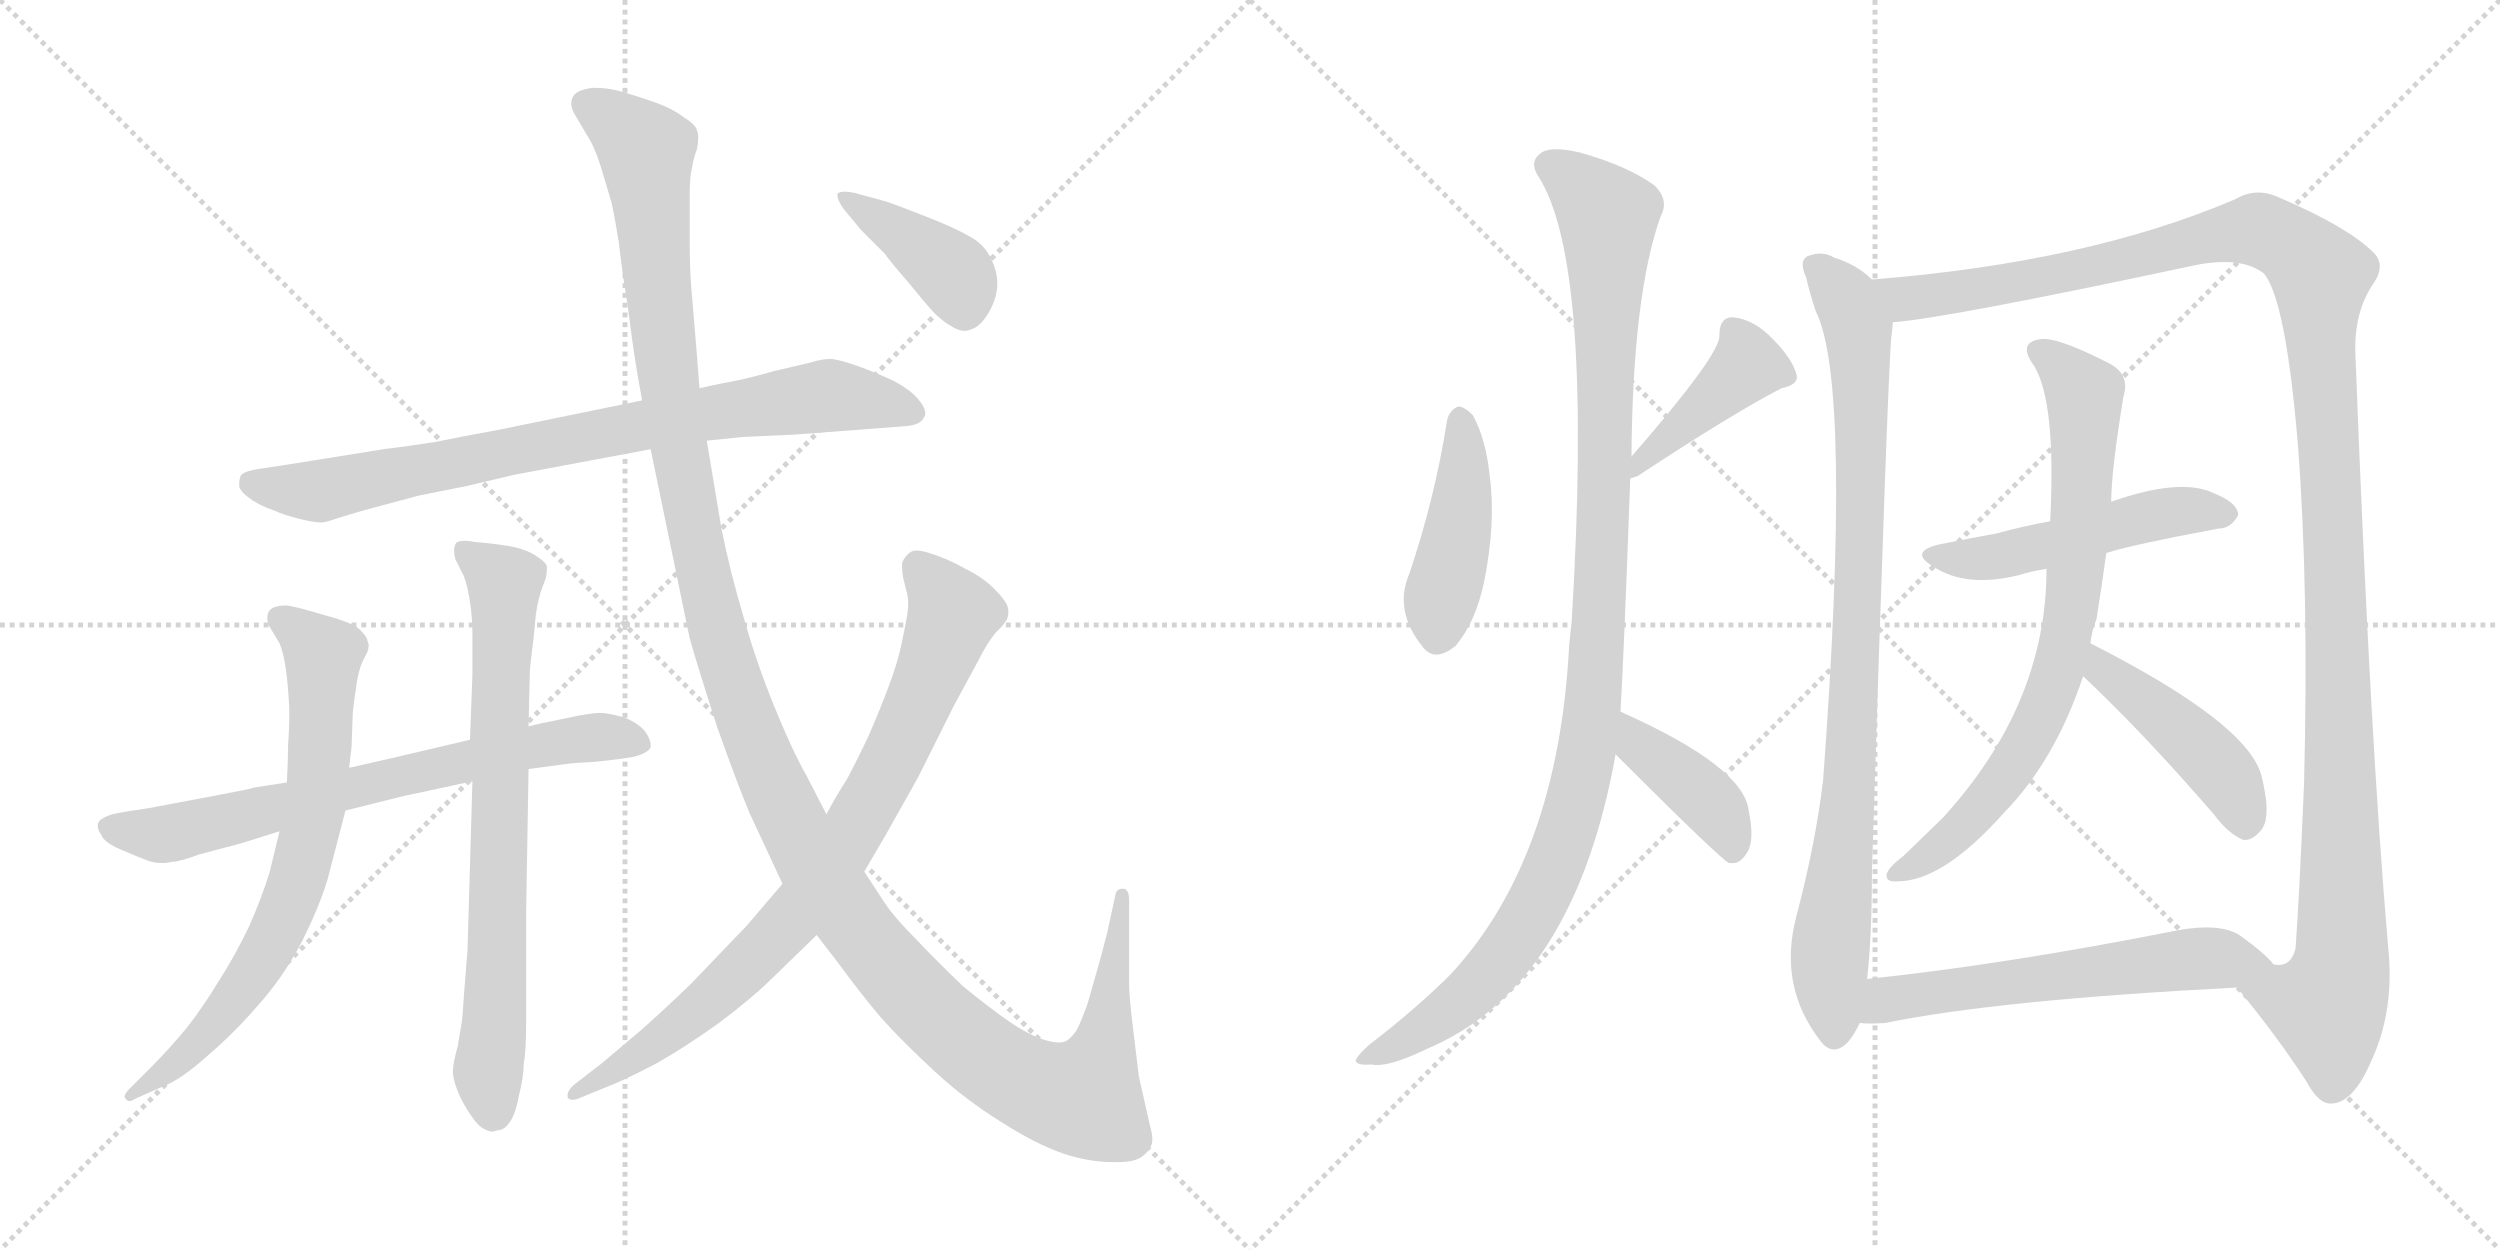 <svg version="1.1" viewBox="0 0 2048 1024" xmlns="http://www.w3.org/2000/svg">
  <g stroke="lightgray" stroke-dasharray="1,1" stroke-width="1" transform="scale(4, 4)">
    <line x1="0" y1="0" x2="256" y2="256"></line>
    <line x1="256" y1="0" x2="0" y2="256"></line>
    <line x1="128" y1="0" x2="128" y2="256"></line>
    <line x1="0" y1="128" x2="256" y2="128"></line>
    <line x1="256" y1="0" x2="512" y2="256"></line>
    <line x1="512" y1="0" x2="256" y2="256"></line>
    <line x1="384" y1="0" x2="384" y2="256"></line>
    <line x1="256" y1="128" x2="512" y2="128"></line>
  </g>
<g transform="scale(1, -1) translate(0, -850)">
   <style type="text/css">
    @keyframes keyframes0 {
      from {
       stroke: black;
       stroke-dashoffset: 808;
       stroke-width: 128;
       }
       72% {
       animation-timing-function: step-end;
       stroke: black;
       stroke-dashoffset: 0;
       stroke-width: 128;
       }
       to {
       stroke: black;
       stroke-width: 1024;
       }
       }
       #make-me-a-hanzi-animation-0 {
         animation: keyframes0 0.908s both;
         animation-delay: 0s;
         animation-timing-function: linear;
       }
    @keyframes keyframes1 {
      from {
       stroke: black;
       stroke-dashoffset: 706;
       stroke-width: 128;
       }
       70% {
       animation-timing-function: step-end;
       stroke: black;
       stroke-dashoffset: 0;
       stroke-width: 128;
       }
       to {
       stroke: black;
       stroke-width: 1024;
       }
       }
       #make-me-a-hanzi-animation-1 {
         animation: keyframes1 0.825s both;
         animation-delay: 0.908s;
         animation-timing-function: linear;
       }
    @keyframes keyframes2 {
      from {
       stroke: black;
       stroke-dashoffset: 717;
       stroke-width: 128;
       }
       70% {
       animation-timing-function: step-end;
       stroke: black;
       stroke-dashoffset: 0;
       stroke-width: 128;
       }
       to {
       stroke: black;
       stroke-width: 1024;
       }
       }
       #make-me-a-hanzi-animation-2 {
         animation: keyframes2 0.833s both;
         animation-delay: 1.732s;
         animation-timing-function: linear;
       }
    @keyframes keyframes3 {
      from {
       stroke: black;
       stroke-dashoffset: 739;
       stroke-width: 128;
       }
       71% {
       animation-timing-function: step-end;
       stroke: black;
       stroke-dashoffset: 0;
       stroke-width: 128;
       }
       to {
       stroke: black;
       stroke-width: 1024;
       }
       }
       #make-me-a-hanzi-animation-3 {
         animation: keyframes3 0.851s both;
         animation-delay: 2.566s;
         animation-timing-function: linear;
       }
    @keyframes keyframes4 {
      from {
       stroke: black;
       stroke-dashoffset: 1396;
       stroke-width: 128;
       }
       82% {
       animation-timing-function: step-end;
       stroke: black;
       stroke-dashoffset: 0;
       stroke-width: 128;
       }
       to {
       stroke: black;
       stroke-width: 1024;
       }
       }
       #make-me-a-hanzi-animation-4 {
         animation: keyframes4 1.386s both;
         animation-delay: 3.417s;
         animation-timing-function: linear;
       }
    @keyframes keyframes5 {
      from {
       stroke: black;
       stroke-dashoffset: 822;
       stroke-width: 128;
       }
       73% {
       animation-timing-function: step-end;
       stroke: black;
       stroke-dashoffset: 0;
       stroke-width: 128;
       }
       to {
       stroke: black;
       stroke-width: 1024;
       }
       }
       #make-me-a-hanzi-animation-5 {
         animation: keyframes5 0.919s both;
         animation-delay: 4.803s;
         animation-timing-function: linear;
       }
    @keyframes keyframes6 {
      from {
       stroke: black;
       stroke-dashoffset: 400;
       stroke-width: 128;
       }
       57% {
       animation-timing-function: step-end;
       stroke: black;
       stroke-dashoffset: 0;
       stroke-width: 128;
       }
       to {
       stroke: black;
       stroke-width: 1024;
       }
       }
       #make-me-a-hanzi-animation-6 {
         animation: keyframes6 0.576s both;
         animation-delay: 5.722s;
         animation-timing-function: linear;
       }
    @keyframes keyframes7 {
      from {
       stroke: black;
       stroke-dashoffset: 433;
       stroke-width: 128;
       }
       58% {
       animation-timing-function: step-end;
       stroke: black;
       stroke-dashoffset: 0;
       stroke-width: 128;
       }
       to {
       stroke: black;
       stroke-width: 1024;
       }
       }
       #make-me-a-hanzi-animation-7 {
         animation: keyframes7 0.602s both;
         animation-delay: 6.298s;
         animation-timing-function: linear;
       }
    @keyframes keyframes8 {
      from {
       stroke: black;
       stroke-dashoffset: 420;
       stroke-width: 128;
       }
       58% {
       animation-timing-function: step-end;
       stroke: black;
       stroke-dashoffset: 0;
       stroke-width: 128;
       }
       to {
       stroke: black;
       stroke-width: 1024;
       }
       }
       #make-me-a-hanzi-animation-8 {
         animation: keyframes8 0.592s both;
         animation-delay: 6.9s;
         animation-timing-function: linear;
       }
    @keyframes keyframes9 {
      from {
       stroke: black;
       stroke-dashoffset: 1085;
       stroke-width: 128;
       }
       78% {
       animation-timing-function: step-end;
       stroke: black;
       stroke-dashoffset: 0;
       stroke-width: 128;
       }
       to {
       stroke: black;
       stroke-width: 1024;
       }
       }
       #make-me-a-hanzi-animation-9 {
         animation: keyframes9 1.133s both;
         animation-delay: 7.492s;
         animation-timing-function: linear;
       }
    @keyframes keyframes10 {
      from {
       stroke: black;
       stroke-dashoffset: 403;
       stroke-width: 128;
       }
       57% {
       animation-timing-function: step-end;
       stroke: black;
       stroke-dashoffset: 0;
       stroke-width: 128;
       }
       to {
       stroke: black;
       stroke-width: 1024;
       }
       }
       #make-me-a-hanzi-animation-10 {
         animation: keyframes10 0.578s both;
         animation-delay: 8.625s;
         animation-timing-function: linear;
       }
    @keyframes keyframes11 {
      from {
       stroke: black;
       stroke-dashoffset: 896;
       stroke-width: 128;
       }
       74% {
       animation-timing-function: step-end;
       stroke: black;
       stroke-dashoffset: 0;
       stroke-width: 128;
       }
       to {
       stroke: black;
       stroke-width: 1024;
       }
       }
       #make-me-a-hanzi-animation-11 {
         animation: keyframes11 0.979s both;
         animation-delay: 9.203s;
         animation-timing-function: linear;
       }
    @keyframes keyframes12 {
      from {
       stroke: black;
       stroke-dashoffset: 1305;
       stroke-width: 128;
       }
       81% {
       animation-timing-function: step-end;
       stroke: black;
       stroke-dashoffset: 0;
       stroke-width: 128;
       }
       to {
       stroke: black;
       stroke-width: 1024;
       }
       }
       #make-me-a-hanzi-animation-12 {
         animation: keyframes12 1.312s both;
         animation-delay: 10.182s;
         animation-timing-function: linear;
       }
    @keyframes keyframes13 {
      from {
       stroke: black;
       stroke-dashoffset: 500;
       stroke-width: 128;
       }
       62% {
       animation-timing-function: step-end;
       stroke: black;
       stroke-dashoffset: 0;
       stroke-width: 128;
       }
       to {
       stroke: black;
       stroke-width: 1024;
       }
       }
       #make-me-a-hanzi-animation-13 {
         animation: keyframes13 0.657s both;
         animation-delay: 11.494s;
         animation-timing-function: linear;
       }
    @keyframes keyframes14 {
      from {
       stroke: black;
       stroke-dashoffset: 752;
       stroke-width: 128;
       }
       71% {
       animation-timing-function: step-end;
       stroke: black;
       stroke-dashoffset: 0;
       stroke-width: 128;
       }
       to {
       stroke: black;
       stroke-width: 1024;
       }
       }
       #make-me-a-hanzi-animation-14 {
         animation: keyframes14 0.862s both;
         animation-delay: 12.151s;
         animation-timing-function: linear;
       }
    @keyframes keyframes15 {
      from {
       stroke: black;
       stroke-dashoffset: 443;
       stroke-width: 128;
       }
       59% {
       animation-timing-function: step-end;
       stroke: black;
       stroke-dashoffset: 0;
       stroke-width: 128;
       }
       to {
       stroke: black;
       stroke-width: 1024;
       }
       }
       #make-me-a-hanzi-animation-15 {
         animation: keyframes15 0.611s both;
         animation-delay: 13.013s;
         animation-timing-function: linear;
       }
    @keyframes keyframes16 {
      from {
       stroke: black;
       stroke-dashoffset: 590;
       stroke-width: 128;
       }
       66% {
       animation-timing-function: step-end;
       stroke: black;
       stroke-dashoffset: 0;
       stroke-width: 128;
       }
       to {
       stroke: black;
       stroke-width: 1024;
       }
       }
       #make-me-a-hanzi-animation-16 {
         animation: keyframes16 0.73s both;
         animation-delay: 13.623s;
         animation-timing-function: linear;
       }
</style>
<path d="M 526.0 522.0 L 409.0 498.0 Q 376.0 492.0 357.0 488.0 Q 338.0 485.0 314.0 482.0 L 258.0 473.0 Q 227.0 468.0 213.0 466.0 Q 199.0 464.0 197.0 460.0 Q 196.0 457.0 196.0 454.0 L 196.0 451.0 Q 198.0 446.0 207.0 440.0 Q 215.0 435.0 224.0 432.0 Q 233.0 428.0 245.0 425.0 Q 257.0 422.0 263.0 422.0 Q 267.0 422.0 275.0 425.0 Q 284.0 428.0 302.0 433.0 L 343.0 444.0 L 383.0 452.0 L 421.0 461.0 L 533.0 482.0 L 579.0 489.0 L 608.0 492.0 L 651.0 494.0 L 704.0 498.0 L 743.0 501.0 Q 754.0 502.0 757.0 508.0 Q 758.0 510.0 758.0 511.0 Q 758.0 516.0 753.0 522.0 Q 747.0 530.0 732.0 538.0 Q 717.0 545.0 703.0 550.0 Q 689.0 555.0 681.0 556.0 Q 673.0 556.0 664.0 553.0 L 634.0 546.0 Q 613.0 540.0 602.0 538.0 Q 591.0 536.0 573.0 532.0 L 526.0 522.0 Z" fill="lightgray"></path> 
<path d="M 235.0 209.0 L 209.0 205.0 Q 207.0 204.0 175.0 198.0 L 122.0 188.0 Q 101.0 185.0 92.0 183.0 Q 83.0 180.0 81.0 177.0 Q 80.0 175.0 80.0 174.0 Q 80.0 170.0 83.0 166.0 Q 85.0 160.0 99.0 154.0 Q 113.0 148.0 121.0 145.0 Q 126.0 143.0 133.0 143.0 Q 137.0 143.0 141.0 144.0 Q 147.0 144.0 163.0 150.0 L 197.0 159.0 L 229.0 169.0 L 283.0 186.0 L 331.0 198.0 Q 341.0 200.0 387.0 210.0 L 433.0 220.0 L 463.0 224.0 Q 469.0 225.0 488.0 226.0 Q 508.0 228.0 519.0 230.0 Q 531.0 233.0 533.0 238.0 L 533.0 240.0 Q 533.0 244.0 529.0 250.0 Q 524.0 257.0 512.0 262.0 Q 499.0 266.0 491.0 266.0 Q 487.0 266.0 475.0 264.0 L 451.0 259.0 Q 445.0 258.0 433.0 255.0 L 385.0 244.0 L 334.0 232.0 Q 326.0 230.0 286.0 221.0 L 235.0 209.0 Z" fill="lightgray"></path> 
<path d="M 229.0 169.0 L 221.0 136.0 Q 215.0 116.0 204.0 91.0 Q 192.0 66.0 179.0 46.0 Q 167.0 26.0 153.0 8.0 Q 138.0 -10.0 124.0 -24.0 L 106.0 -42.0 Q 102.0 -46.0 102.0 -49.0 L 103.0 -50.0 Q 104.0 -52.0 106.0 -52.0 Q 108.0 -52.0 111.0 -50.0 L 138.0 -38.0 Q 151.0 -32.0 171.0 -14.0 Q 192.0 4.0 211.0 26.0 Q 231.0 48.0 247.0 78.0 Q 263.0 110.0 269.0 132.0 L 283.0 186.0 L 286.0 221.0 L 288.0 238.0 L 289.0 266.0 Q 290.0 276.0 292.0 289.0 Q 294.0 302.0 297.0 308.0 L 301.0 316.0 Q 302.0 319.0 302.0 321.0 Q 302.0 323.0 301.0 325.0 Q 301.0 328.0 295.0 334.0 Q 289.0 340.0 266.0 346.0 Q 243.0 353.0 235.0 354.0 Q 224.0 354.0 221.0 350.0 Q 219.0 348.0 219.0 344.0 Q 219.0 341.0 220.0 338.0 L 229.0 323.0 Q 232.0 316.0 234.0 303.0 Q 236.0 290.0 237.0 269.0 Q 237.0 252.0 236.0 240.0 Q 236.0 228.0 235.0 209.0 L 229.0 169.0 Z" fill="lightgray"></path> 
<path d="M 387.0 210.0 L 383.0 72.0 L 380.0 34.0 Q 379.0 16.0 378.0 11.0 L 375.0 -7.0 Q 371.0 -21.0 371.0 -28.0 Q 371.0 -34.0 375.0 -44.0 Q 379.0 -54.0 386.0 -64.0 Q 392.0 -73.0 397.0 -75.0 Q 401.0 -77.0 403.0 -77.0 Q 405.0 -77.0 407.0 -76.0 Q 413.0 -76.0 417.0 -70.0 Q 422.0 -64.0 425.0 -48.0 Q 429.0 -32.0 429.0 -22.0 Q 431.0 -11.0 431.0 11.0 L 431.0 102.0 L 433.0 220.0 L 433.0 255.0 L 434.0 298.0 Q 434.0 304.0 437.0 326.0 L 439.0 347.0 Q 441.0 360.0 444.0 368.0 L 447.0 376.0 Q 448.0 380.0 448.0 383.0 L 448.0 386.0 Q 447.0 390.0 437.0 396.0 Q 428.0 401.0 415.0 403.0 Q 402.0 405.0 389.0 406.0 Q 384.0 407.0 381.0 407.0 Q 374.0 407.0 373.0 404.0 Q 372.0 402.0 372.0 399.0 Q 372.0 396.0 373.0 392.0 L 380.0 378.0 Q 383.0 370.0 385.0 357.0 Q 387.0 344.0 387.0 331.0 L 387.0 297.0 L 385.0 244.0 L 387.0 210.0 Z" fill="lightgray"></path> 
<path d="M 533.0 482.0 L 545.0 424.0 L 565.0 327.0 Q 573.0 299.0 588.0 253.0 Q 604.0 208.0 614.0 184.0 L 641.0 126.0 L 669.0 84.0 L 686.0 62.0 Q 705.0 36.0 722.0 16.0 Q 740.0 -4.0 766.0 -28.0 Q 791.0 -51.0 820.0 -69.0 Q 848.0 -87.0 871.0 -95.0 Q 892.0 -102.0 912.0 -102.0 L 917.0 -102.0 Q 927.0 -102.0 933.0 -99.0 Q 939.0 -96.0 942.0 -90.0 Q 944.0 -88.0 944.0 -83.0 Q 944.0 -79.0 942.0 -72.0 L 933.0 -32.0 L 928.0 9.0 Q 925.0 34.0 925.0 43.0 L 925.0 112.0 Q 925.0 122.0 920.0 122.0 Q 915.0 122.0 914.0 118.0 L 907.0 86.0 Q 903.0 70.0 899.0 56.0 L 891.0 28.0 Q 886.0 14.0 882.0 6.0 Q 877.0 -1.0 873.0 -3.0 Q 871.0 -4.0 867.0 -4.0 Q 863.0 -4.0 856.0 -2.0 Q 843.0 2.0 827.0 13.0 Q 811.0 24.0 789.0 42.0 Q 768.0 62.0 751.0 80.0 Q 733.0 98.0 725.0 110.0 L 708.0 136.0 L 677.0 183.0 L 661.0 214.0 Q 649.0 235.0 634.0 272.0 Q 619.0 309.0 609.0 345.0 Q 598.0 382.0 591.0 417.0 L 579.0 489.0 L 573.0 532.0 L 571.0 558.0 L 567.0 606.0 Q 565.0 627.0 565.0 650.0 L 565.0 690.0 Q 565.0 706.0 567.0 713.0 Q 568.0 720.0 571.0 728.0 Q 572.0 733.0 572.0 737.0 Q 572.0 741.0 571.0 743.0 Q 570.0 748.0 560.0 754.0 Q 551.0 761.0 537.0 766.0 Q 523.0 771.0 509.0 775.0 Q 498.0 778.0 489.0 778.0 L 485.0 778.0 Q 471.0 776.0 469.0 770.0 Q 468.0 768.0 468.0 765.0 Q 468.0 761.0 471.0 756.0 L 481.0 739.0 Q 487.0 730.0 492.0 714.0 L 501.0 684.0 Q 504.0 670.0 507.0 651.0 Q 509.0 632.0 514.0 601.0 Q 518.0 570.0 520.0 557.0 Q 522.0 544.0 526.0 522.0 L 533.0 482.0 Z" fill="lightgray"></path> 
<path d="M 641.0 126.0 L 612.0 92.0 L 566.0 44.0 Q 541.0 20.0 525.0 6.0 L 493.0 -21.0 L 471.0 -38.0 Q 465.0 -43.0 465.0 -47.0 L 465.0 -49.0 Q 466.0 -51.0 469.0 -51.0 Q 472.0 -51.0 476.0 -49.0 L 503.0 -38.0 Q 515.0 -33.0 538.0 -21.0 Q 561.0 -8.0 589.0 12.0 Q 617.0 33.0 634.0 50.0 L 669.0 84.0 L 708.0 136.0 L 725.0 165.0 Q 755.0 218.0 755.0 219.0 L 782.0 273.0 L 801.0 308.0 Q 809.0 324.0 816.0 332.0 Q 823.0 339.0 823.0 340.0 Q 826.0 343.0 826.0 348.0 L 826.0 350.0 Q 826.0 356.0 816.0 366.0 Q 807.0 376.0 791.0 384.0 Q 775.0 393.0 761.0 397.0 Q 755.0 399.0 751.0 399.0 Q 747.0 399.0 745.0 397.0 Q 741.0 394.0 739.0 389.0 L 739.0 385.0 Q 739.0 381.0 740.0 376.0 L 743.0 364.0 Q 744.0 360.0 744.0 355.0 Q 744.0 351.0 743.0 345.0 Q 741.0 334.0 738.0 320.0 Q 735.0 306.0 727.0 285.0 Q 719.0 264.0 711.0 246.0 Q 702.0 227.0 694.0 212.0 Q 685.0 198.0 677.0 183.0 L 641.0 126.0 Z" fill="lightgray"></path> 
<path d="M 705.0 662.0 L 725.0 642.0 Q 729.0 636.0 743.0 620.0 Q 756.0 604.0 764.0 595.0 Q 773.0 586.0 779.0 583.0 Q 785.0 579.0 790.0 579.0 Q 793.0 579.0 795.0 580.0 Q 803.0 582.0 810.0 594.0 Q 817.0 606.0 817.0 618.0 Q 817.0 628.0 811.0 640.0 Q 805.0 651.0 793.0 657.0 Q 781.0 664.0 755.0 674.0 Q 727.0 685.0 722.0 686.0 L 700.0 692.0 Q 695.0 693.0 692.0 693.0 Q 687.0 693.0 686.0 691.0 L 686.0 690.0 Q 686.0 686.0 691.0 679.0 L 705.0 662.0 Z" fill="lightgray"></path> 
<path d="M 1185.5 506.0 Q 1175.5 442.0 1154.5 380.0 Q 1141.5 350.0 1165.5 320.0 Q 1175.5 307.0 1192.5 321.0 Q 1208.5 340.0 1215.5 372.0 Q 1225.5 421.0 1220.5 459.0 Q 1217.5 490.0 1206.5 510.0 Q 1199.5 517.0 1194.5 517.0 Q 1187.5 514.0 1185.5 506.0 Z" fill="lightgray"></path> 
<path d="M 1335.5 458.0 Q 1338.5 459.0 1341.5 460.0 Q 1420.5 512.0 1459.5 532.0 Q 1474.5 535.0 1471.5 544.0 Q 1467.5 557.0 1452.5 572.0 Q 1437.5 588.0 1420.5 590.0 Q 1408.5 591.0 1408.5 575.0 Q 1409.5 560.0 1336.5 476.0 C 1316.5 453.0 1314.5 451.0 1335.5 458.0 Z" fill="lightgray"></path> 
<path d="M 1327.5 267.0 Q 1330.5 318.0 1335.5 458.0 L 1336.5 476.0 Q 1337.5 609.0 1360.5 673.0 Q 1367.5 686.0 1355.5 698.0 Q 1333.5 714.0 1294.5 725.0 Q 1269.5 731.0 1261.5 724.0 Q 1252.5 717.0 1260.5 705.0 Q 1305.5 635.0 1287.5 341.0 Q 1286.5 332.0 1285.5 322.0 Q 1276.5 147.0 1188.5 52.0 Q 1160.5 24.0 1121.5 -6.0 Q 1111.5 -15.0 1110.5 -19.0 Q 1111.5 -23.0 1123.5 -22.0 Q 1136.5 -25.0 1169.5 -9.0 Q 1289.5 42.0 1323.5 232.0 L 1327.5 267.0 Z" fill="lightgray"></path> 
<path d="M 1323.5 232.0 Q 1410.5 145.0 1416.5 143.0 L 1418.5 143.0 Q 1425.5 142.0 1431.5 152.0 Q 1437.5 162.0 1432.5 186.0 Q 1428.5 222.0 1327.5 267.0 C 1300.5 279.0 1302.5 253.0 1323.5 232.0 Z" fill="lightgray"></path> 
<path d="M 1533.5 621.0 Q 1521.5 633.0 1502.5 639.0 Q 1492.5 645.0 1480.5 640.0 Q 1473.5 636.0 1479.5 623.0 Q 1482.5 610.0 1487.5 595.0 Q 1517.5 535.0 1493.5 211.0 Q 1487.5 160.0 1471.5 99.0 Q 1456.5 42.0 1491.5 -3.0 Q 1501.5 -16.0 1513.5 -4.0 Q 1519.5 3.0 1523.5 12.0 L 1529.5 48.0 Q 1533.5 82.0 1533.5 136.0 Q 1546.5 548.0 1549.5 575.0 Q 1550.5 582.0 1550.5 586.0 C 1552.5 607.0 1552.5 607.0 1533.5 621.0 Z" fill="lightgray"></path> 
<path d="M 1832.5 41.0 Q 1865.5 1.0 1889.5 -36.0 Q 1899.5 -55.0 1910.5 -54.0 Q 1928.5 -53.0 1943.5 -17.0 Q 1961.5 23.0 1956.5 73.0 Q 1941.5 244.0 1929.5 561.0 Q 1928.5 595.0 1944.5 618.0 Q 1954.5 633.0 1944.5 643.0 Q 1923.5 664.0 1867.5 688.0 Q 1848.5 697.0 1831.5 687.0 Q 1710.5 635.0 1533.5 621.0 C 1503.5 618.0 1520.5 582.0 1550.5 586.0 Q 1593.5 589.0 1799.5 633.0 Q 1836.5 640.0 1854.5 626.0 Q 1872.5 605.0 1882.5 485.0 Q 1891.5 367.0 1887.5 209.0 Q 1883.5 113.0 1880.5 73.0 Q 1876.5 57.0 1862.5 60.0 C 1843.5 37.0 1825.5 49.0 1832.5 41.0 Z" fill="lightgray"></path> 
<path d="M 1725.5 397.0 Q 1747.5 404.0 1817.5 417.0 Q 1827.5 417.0 1833.5 428.0 Q 1833.5 438.0 1813.5 446.0 Q 1786.5 459.0 1729.5 439.0 L 1679.5 423.0 Q 1657.5 419.0 1635.5 413.0 Q 1613.5 409.0 1588.5 404.0 Q 1563.5 398.0 1583.5 386.0 Q 1610.5 368.0 1654.5 379.0 Q 1663.5 382.0 1676.5 384.0 L 1725.5 397.0 Z" fill="lightgray"></path> 
<path d="M 1712.5 323.0 Q 1713.5 333.0 1717.5 343.0 Q 1721.5 368.0 1725.5 397.0 L 1729.5 439.0 Q 1729.5 464.0 1739.5 525.0 Q 1745.5 544.0 1726.5 553.0 Q 1683.5 575.0 1670.5 572.0 Q 1652.5 569.0 1666.5 550.0 Q 1684.5 520.0 1679.5 423.0 L 1676.5 384.0 Q 1676.5 273.0 1591.5 180.0 L 1559.5 149.0 Q 1547.5 140.0 1545.5 134.0 Q 1544.5 127.0 1554.5 128.0 Q 1591.5 128.0 1641.5 184.0 Q 1683.5 227.0 1706.5 296.0 L 1712.5 323.0 Z" fill="lightgray"></path> 
<path d="M 1706.5 296.0 Q 1755.5 250.0 1813.5 183.0 Q 1825.5 167.0 1837.5 162.0 Q 1844.5 161.0 1851.5 169.0 Q 1861.5 179.0 1852.5 215.0 Q 1840.5 258.0 1712.5 323.0 C 1685.5 337.0 1684.5 317.0 1706.5 296.0 Z" fill="lightgray"></path> 
<path d="M 1523.5 12.0 Q 1530.5 11.0 1544.5 12.0 Q 1637.5 31.0 1832.5 41.0 C 1862.5 43.0 1878.5 43.0 1862.5 60.0 Q 1855.5 69.0 1834.5 84.0 Q 1818.5 94.0 1784.5 88.0 Q 1643.5 60.0 1529.5 48.0 C 1499.5 45.0 1493.5 13.0 1523.5 12.0 Z" fill="lightgray"></path> 
      <clipPath id="make-me-a-hanzi-clip-0">
      <path d="M 526.0 522.0 L 409.0 498.0 Q 376.0 492.0 357.0 488.0 Q 338.0 485.0 314.0 482.0 L 258.0 473.0 Q 227.0 468.0 213.0 466.0 Q 199.0 464.0 197.0 460.0 Q 196.0 457.0 196.0 454.0 L 196.0 451.0 Q 198.0 446.0 207.0 440.0 Q 215.0 435.0 224.0 432.0 Q 233.0 428.0 245.0 425.0 Q 257.0 422.0 263.0 422.0 Q 267.0 422.0 275.0 425.0 Q 284.0 428.0 302.0 433.0 L 343.0 444.0 L 383.0 452.0 L 421.0 461.0 L 533.0 482.0 L 579.0 489.0 L 608.0 492.0 L 651.0 494.0 L 704.0 498.0 L 743.0 501.0 Q 754.0 502.0 757.0 508.0 Q 758.0 510.0 758.0 511.0 Q 758.0 516.0 753.0 522.0 Q 747.0 530.0 732.0 538.0 Q 717.0 545.0 703.0 550.0 Q 689.0 555.0 681.0 556.0 Q 673.0 556.0 664.0 553.0 L 634.0 546.0 Q 613.0 540.0 602.0 538.0 Q 591.0 536.0 573.0 532.0 L 526.0 522.0 Z" fill="lightgray"></path>
      </clipPath>
      <path clip-path="url(#make-me-a-hanzi-clip-0)" d="M 204.0 456.0 L 262.0 448.0 L 548.0 506.0 L 676.0 526.0 L 747.0 513.0 " fill="none" id="make-me-a-hanzi-animation-0" stroke-dasharray="680 1360" stroke-linecap="round"></path>

      <clipPath id="make-me-a-hanzi-clip-1">
      <path d="M 235.0 209.0 L 209.0 205.0 Q 207.0 204.0 175.0 198.0 L 122.0 188.0 Q 101.0 185.0 92.0 183.0 Q 83.0 180.0 81.0 177.0 Q 80.0 175.0 80.0 174.0 Q 80.0 170.0 83.0 166.0 Q 85.0 160.0 99.0 154.0 Q 113.0 148.0 121.0 145.0 Q 126.0 143.0 133.0 143.0 Q 137.0 143.0 141.0 144.0 Q 147.0 144.0 163.0 150.0 L 197.0 159.0 L 229.0 169.0 L 283.0 186.0 L 331.0 198.0 Q 341.0 200.0 387.0 210.0 L 433.0 220.0 L 463.0 224.0 Q 469.0 225.0 488.0 226.0 Q 508.0 228.0 519.0 230.0 Q 531.0 233.0 533.0 238.0 L 533.0 240.0 Q 533.0 244.0 529.0 250.0 Q 524.0 257.0 512.0 262.0 Q 499.0 266.0 491.0 266.0 Q 487.0 266.0 475.0 264.0 L 451.0 259.0 Q 445.0 258.0 433.0 255.0 L 385.0 244.0 L 334.0 232.0 Q 326.0 230.0 286.0 221.0 L 235.0 209.0 Z" fill="lightgray"></path>
      </clipPath>
      <path clip-path="url(#make-me-a-hanzi-clip-1)" d="M 89.0 173.0 L 131.0 166.0 L 473.0 245.0 L 502.0 246.0 L 528.0 239.0 " fill="none" id="make-me-a-hanzi-animation-1" stroke-dasharray="578 1156" stroke-linecap="round"></path>

      <clipPath id="make-me-a-hanzi-clip-2">
      <path d="M 229.0 169.0 L 221.0 136.0 Q 215.0 116.0 204.0 91.0 Q 192.0 66.0 179.0 46.0 Q 167.0 26.0 153.0 8.0 Q 138.0 -10.0 124.0 -24.0 L 106.0 -42.0 Q 102.0 -46.0 102.0 -49.0 L 103.0 -50.0 Q 104.0 -52.0 106.0 -52.0 Q 108.0 -52.0 111.0 -50.0 L 138.0 -38.0 Q 151.0 -32.0 171.0 -14.0 Q 192.0 4.0 211.0 26.0 Q 231.0 48.0 247.0 78.0 Q 263.0 110.0 269.0 132.0 L 283.0 186.0 L 286.0 221.0 L 288.0 238.0 L 289.0 266.0 Q 290.0 276.0 292.0 289.0 Q 294.0 302.0 297.0 308.0 L 301.0 316.0 Q 302.0 319.0 302.0 321.0 Q 302.0 323.0 301.0 325.0 Q 301.0 328.0 295.0 334.0 Q 289.0 340.0 266.0 346.0 Q 243.0 353.0 235.0 354.0 Q 224.0 354.0 221.0 350.0 Q 219.0 348.0 219.0 344.0 Q 219.0 341.0 220.0 338.0 L 229.0 323.0 Q 232.0 316.0 234.0 303.0 Q 236.0 290.0 237.0 269.0 Q 237.0 252.0 236.0 240.0 Q 236.0 228.0 235.0 209.0 L 229.0 169.0 Z" fill="lightgray"></path>
      </clipPath>
      <path clip-path="url(#make-me-a-hanzi-clip-2)" d="M 230.0 344.0 L 265.0 314.0 L 259.0 194.0 L 245.0 133.0 L 225.0 81.0 L 185.0 22.0 L 157.0 -10.0 L 106.0 -46.0 " fill="none" id="make-me-a-hanzi-animation-2" stroke-dasharray="589 1178" stroke-linecap="round"></path>

      <clipPath id="make-me-a-hanzi-clip-3">
      <path d="M 387.0 210.0 L 383.0 72.0 L 380.0 34.0 Q 379.0 16.0 378.0 11.0 L 375.0 -7.0 Q 371.0 -21.0 371.0 -28.0 Q 371.0 -34.0 375.0 -44.0 Q 379.0 -54.0 386.0 -64.0 Q 392.0 -73.0 397.0 -75.0 Q 401.0 -77.0 403.0 -77.0 Q 405.0 -77.0 407.0 -76.0 Q 413.0 -76.0 417.0 -70.0 Q 422.0 -64.0 425.0 -48.0 Q 429.0 -32.0 429.0 -22.0 Q 431.0 -11.0 431.0 11.0 L 431.0 102.0 L 433.0 220.0 L 433.0 255.0 L 434.0 298.0 Q 434.0 304.0 437.0 326.0 L 439.0 347.0 Q 441.0 360.0 444.0 368.0 L 447.0 376.0 Q 448.0 380.0 448.0 383.0 L 448.0 386.0 Q 447.0 390.0 437.0 396.0 Q 428.0 401.0 415.0 403.0 Q 402.0 405.0 389.0 406.0 Q 384.0 407.0 381.0 407.0 Q 374.0 407.0 373.0 404.0 Q 372.0 402.0 372.0 399.0 Q 372.0 396.0 373.0 392.0 L 380.0 378.0 Q 383.0 370.0 385.0 357.0 Q 387.0 344.0 387.0 331.0 L 387.0 297.0 L 385.0 244.0 L 387.0 210.0 Z" fill="lightgray"></path>
      </clipPath>
      <path clip-path="url(#make-me-a-hanzi-clip-3)" d="M 379.0 400.0 L 413.0 368.0 L 403.0 -68.0 " fill="none" id="make-me-a-hanzi-animation-3" stroke-dasharray="611 1222" stroke-linecap="round"></path>

      <clipPath id="make-me-a-hanzi-clip-4">
      <path d="M 533.0 482.0 L 545.0 424.0 L 565.0 327.0 Q 573.0 299.0 588.0 253.0 Q 604.0 208.0 614.0 184.0 L 641.0 126.0 L 669.0 84.0 L 686.0 62.0 Q 705.0 36.0 722.0 16.0 Q 740.0 -4.0 766.0 -28.0 Q 791.0 -51.0 820.0 -69.0 Q 848.0 -87.0 871.0 -95.0 Q 892.0 -102.0 912.0 -102.0 L 917.0 -102.0 Q 927.0 -102.0 933.0 -99.0 Q 939.0 -96.0 942.0 -90.0 Q 944.0 -88.0 944.0 -83.0 Q 944.0 -79.0 942.0 -72.0 L 933.0 -32.0 L 928.0 9.0 Q 925.0 34.0 925.0 43.0 L 925.0 112.0 Q 925.0 122.0 920.0 122.0 Q 915.0 122.0 914.0 118.0 L 907.0 86.0 Q 903.0 70.0 899.0 56.0 L 891.0 28.0 Q 886.0 14.0 882.0 6.0 Q 877.0 -1.0 873.0 -3.0 Q 871.0 -4.0 867.0 -4.0 Q 863.0 -4.0 856.0 -2.0 Q 843.0 2.0 827.0 13.0 Q 811.0 24.0 789.0 42.0 Q 768.0 62.0 751.0 80.0 Q 733.0 98.0 725.0 110.0 L 708.0 136.0 L 677.0 183.0 L 661.0 214.0 Q 649.0 235.0 634.0 272.0 Q 619.0 309.0 609.0 345.0 Q 598.0 382.0 591.0 417.0 L 579.0 489.0 L 573.0 532.0 L 571.0 558.0 L 567.0 606.0 Q 565.0 627.0 565.0 650.0 L 565.0 690.0 Q 565.0 706.0 567.0 713.0 Q 568.0 720.0 571.0 728.0 Q 572.0 733.0 572.0 737.0 Q 572.0 741.0 571.0 743.0 Q 570.0 748.0 560.0 754.0 Q 551.0 761.0 537.0 766.0 Q 523.0 771.0 509.0 775.0 Q 498.0 778.0 489.0 778.0 L 485.0 778.0 Q 471.0 776.0 469.0 770.0 Q 468.0 768.0 468.0 765.0 Q 468.0 761.0 471.0 756.0 L 481.0 739.0 Q 487.0 730.0 492.0 714.0 L 501.0 684.0 Q 504.0 670.0 507.0 651.0 Q 509.0 632.0 514.0 601.0 Q 518.0 570.0 520.0 557.0 Q 522.0 544.0 526.0 522.0 L 533.0 482.0 Z" fill="lightgray"></path>
      </clipPath>
      <path clip-path="url(#make-me-a-hanzi-clip-4)" d="M 479.0 766.0 L 530.0 726.0 L 550.0 519.0 L 586.0 339.0 L 608.0 269.0 L 649.0 174.0 L 697.0 97.0 L 751.0 33.0 L 794.0 -7.0 L 838.0 -36.0 L 888.0 -49.0 L 902.0 -15.0 L 920.0 116.0 " fill="none" id="make-me-a-hanzi-animation-4" stroke-dasharray="1268 2536" stroke-linecap="round"></path>

      <clipPath id="make-me-a-hanzi-clip-5">
      <path d="M 641.0 126.0 L 612.0 92.0 L 566.0 44.0 Q 541.0 20.0 525.0 6.0 L 493.0 -21.0 L 471.0 -38.0 Q 465.0 -43.0 465.0 -47.0 L 465.0 -49.0 Q 466.0 -51.0 469.0 -51.0 Q 472.0 -51.0 476.0 -49.0 L 503.0 -38.0 Q 515.0 -33.0 538.0 -21.0 Q 561.0 -8.0 589.0 12.0 Q 617.0 33.0 634.0 50.0 L 669.0 84.0 L 708.0 136.0 L 725.0 165.0 Q 755.0 218.0 755.0 219.0 L 782.0 273.0 L 801.0 308.0 Q 809.0 324.0 816.0 332.0 Q 823.0 339.0 823.0 340.0 Q 826.0 343.0 826.0 348.0 L 826.0 350.0 Q 826.0 356.0 816.0 366.0 Q 807.0 376.0 791.0 384.0 Q 775.0 393.0 761.0 397.0 Q 755.0 399.0 751.0 399.0 Q 747.0 399.0 745.0 397.0 Q 741.0 394.0 739.0 389.0 L 739.0 385.0 Q 739.0 381.0 740.0 376.0 L 743.0 364.0 Q 744.0 360.0 744.0 355.0 Q 744.0 351.0 743.0 345.0 Q 741.0 334.0 738.0 320.0 Q 735.0 306.0 727.0 285.0 Q 719.0 264.0 711.0 246.0 Q 702.0 227.0 694.0 212.0 Q 685.0 198.0 677.0 183.0 L 641.0 126.0 Z" fill="lightgray"></path>
      </clipPath>
      <path clip-path="url(#make-me-a-hanzi-clip-5)" d="M 750.0 387.0 L 780.0 346.0 L 736.0 237.0 L 677.0 135.0 L 640.0 88.0 L 572.0 22.0 L 468.0 -48.0 " fill="none" id="make-me-a-hanzi-animation-5" stroke-dasharray="694 1388" stroke-linecap="round"></path>

      <clipPath id="make-me-a-hanzi-clip-6">
      <path d="M 705.0 662.0 L 725.0 642.0 Q 729.0 636.0 743.0 620.0 Q 756.0 604.0 764.0 595.0 Q 773.0 586.0 779.0 583.0 Q 785.0 579.0 790.0 579.0 Q 793.0 579.0 795.0 580.0 Q 803.0 582.0 810.0 594.0 Q 817.0 606.0 817.0 618.0 Q 817.0 628.0 811.0 640.0 Q 805.0 651.0 793.0 657.0 Q 781.0 664.0 755.0 674.0 Q 727.0 685.0 722.0 686.0 L 700.0 692.0 Q 695.0 693.0 692.0 693.0 Q 687.0 693.0 686.0 691.0 L 686.0 690.0 Q 686.0 686.0 691.0 679.0 L 705.0 662.0 Z" fill="lightgray"></path>
      </clipPath>
      <path clip-path="url(#make-me-a-hanzi-clip-6)" d="M 690.0 691.0 L 780.0 627.0 L 789.0 595.0 " fill="none" id="make-me-a-hanzi-animation-6" stroke-dasharray="272 544" stroke-linecap="round"></path>

      <clipPath id="make-me-a-hanzi-clip-7">
      <path d="M 1185.5 506.0 Q 1175.5 442.0 1154.5 380.0 Q 1141.5 350.0 1165.5 320.0 Q 1175.5 307.0 1192.5 321.0 Q 1208.5 340.0 1215.5 372.0 Q 1225.5 421.0 1220.5 459.0 Q 1217.5 490.0 1206.5 510.0 Q 1199.5 517.0 1194.5 517.0 Q 1187.5 514.0 1185.5 506.0 Z" fill="lightgray"></path>
      </clipPath>
      <path clip-path="url(#make-me-a-hanzi-clip-7)" d="M 1196.5 506.0 L 1196.5 426.0 L 1179.5 358.0 L 1178.5 331.0 " fill="none" id="make-me-a-hanzi-animation-7" stroke-dasharray="305 610" stroke-linecap="round"></path>

      <clipPath id="make-me-a-hanzi-clip-8">
      <path d="M 1335.5 458.0 Q 1338.5 459.0 1341.5 460.0 Q 1420.5 512.0 1459.5 532.0 Q 1474.5 535.0 1471.5 544.0 Q 1467.5 557.0 1452.5 572.0 Q 1437.5 588.0 1420.5 590.0 Q 1408.5 591.0 1408.5 575.0 Q 1409.5 560.0 1336.5 476.0 C 1316.5 453.0 1314.5 451.0 1335.5 458.0 Z" fill="lightgray"></path>
      </clipPath>
      <path clip-path="url(#make-me-a-hanzi-clip-8)" d="M 1461.5 542.0 L 1431.5 550.0 L 1361.5 485.0 L 1349.5 482.0 L 1347.5 470.0 L 1337.5 462.0 " fill="none" id="make-me-a-hanzi-animation-8" stroke-dasharray="292 584" stroke-linecap="round"></path>

      <clipPath id="make-me-a-hanzi-clip-9">
      <path d="M 1327.5 267.0 Q 1330.5 318.0 1335.5 458.0 L 1336.5 476.0 Q 1337.5 609.0 1360.5 673.0 Q 1367.5 686.0 1355.5 698.0 Q 1333.5 714.0 1294.5 725.0 Q 1269.5 731.0 1261.5 724.0 Q 1252.5 717.0 1260.5 705.0 Q 1305.5 635.0 1287.5 341.0 Q 1286.5 332.0 1285.5 322.0 Q 1276.5 147.0 1188.5 52.0 Q 1160.5 24.0 1121.5 -6.0 Q 1111.5 -15.0 1110.5 -19.0 Q 1111.5 -23.0 1123.5 -22.0 Q 1136.5 -25.0 1169.5 -9.0 Q 1289.5 42.0 1323.5 232.0 L 1327.5 267.0 Z" fill="lightgray"></path>
      </clipPath>
      <path clip-path="url(#make-me-a-hanzi-clip-9)" d="M 1269.5 714.0 L 1317.5 673.0 L 1312.5 385.0 L 1299.5 226.0 L 1270.5 136.0 L 1227.5 61.0 L 1179.5 17.0 L 1117.5 -20.0 " fill="none" id="make-me-a-hanzi-animation-9" stroke-dasharray="957 1914" stroke-linecap="round"></path>

      <clipPath id="make-me-a-hanzi-clip-10">
      <path d="M 1323.5 232.0 Q 1410.5 145.0 1416.5 143.0 L 1418.5 143.0 Q 1425.5 142.0 1431.5 152.0 Q 1437.5 162.0 1432.5 186.0 Q 1428.5 222.0 1327.5 267.0 C 1300.5 279.0 1302.5 253.0 1323.5 232.0 Z" fill="lightgray"></path>
      </clipPath>
      <path clip-path="url(#make-me-a-hanzi-clip-10)" d="M 1337.5 260.0 L 1338.5 248.0 L 1349.5 235.0 L 1407.5 184.0 L 1420.5 155.0 L 1417.5 147.0 " fill="none" id="make-me-a-hanzi-animation-10" stroke-dasharray="275 550" stroke-linecap="round"></path>

      <clipPath id="make-me-a-hanzi-clip-11">
      <path d="M 1533.5 621.0 Q 1521.5 633.0 1502.5 639.0 Q 1492.5 645.0 1480.5 640.0 Q 1473.5 636.0 1479.5 623.0 Q 1482.5 610.0 1487.5 595.0 Q 1517.5 535.0 1493.5 211.0 Q 1487.5 160.0 1471.5 99.0 Q 1456.5 42.0 1491.5 -3.0 Q 1501.5 -16.0 1513.5 -4.0 Q 1519.5 3.0 1523.5 12.0 L 1529.5 48.0 Q 1533.5 82.0 1533.5 136.0 Q 1546.5 548.0 1549.5 575.0 Q 1550.5 582.0 1550.5 586.0 C 1552.5 607.0 1552.5 607.0 1533.5 621.0 Z" fill="lightgray"></path>
      </clipPath>
      <path clip-path="url(#make-me-a-hanzi-clip-11)" d="M 1488.5 631.0 L 1518.5 592.0 L 1524.5 534.0 L 1519.5 259.0 L 1498.5 62.0 L 1502.5 3.0 " fill="none" id="make-me-a-hanzi-animation-11" stroke-dasharray="768 1536" stroke-linecap="round"></path>

      <clipPath id="make-me-a-hanzi-clip-12">
      <path d="M 1832.5 41.0 Q 1865.5 1.0 1889.5 -36.0 Q 1899.5 -55.0 1910.5 -54.0 Q 1928.5 -53.0 1943.5 -17.0 Q 1961.5 23.0 1956.5 73.0 Q 1941.5 244.0 1929.5 561.0 Q 1928.5 595.0 1944.5 618.0 Q 1954.5 633.0 1944.5 643.0 Q 1923.5 664.0 1867.5 688.0 Q 1848.5 697.0 1831.5 687.0 Q 1710.5 635.0 1533.5 621.0 C 1503.5 618.0 1520.5 582.0 1550.5 586.0 Q 1593.5 589.0 1799.5 633.0 Q 1836.5 640.0 1854.5 626.0 Q 1872.5 605.0 1882.5 485.0 Q 1891.5 367.0 1887.5 209.0 Q 1883.5 113.0 1880.5 73.0 Q 1876.5 57.0 1862.5 60.0 C 1843.5 37.0 1825.5 49.0 1832.5 41.0 Z" fill="lightgray"></path>
      </clipPath>
      <path clip-path="url(#make-me-a-hanzi-clip-12)" d="M 1542.5 618.0 L 1552.5 609.0 L 1584.5 608.0 L 1714.5 630.0 L 1848.5 662.0 L 1879.5 648.0 L 1901.5 625.0 L 1916.5 279.0 L 1918.5 62.0 L 1906.5 25.0 L 1841.5 37.0 " fill="none" id="make-me-a-hanzi-animation-12" stroke-dasharray="1177 2354" stroke-linecap="round"></path>

      <clipPath id="make-me-a-hanzi-clip-13">
      <path d="M 1725.5 397.0 Q 1747.5 404.0 1817.5 417.0 Q 1827.5 417.0 1833.5 428.0 Q 1833.5 438.0 1813.5 446.0 Q 1786.5 459.0 1729.5 439.0 L 1679.5 423.0 Q 1657.5 419.0 1635.5 413.0 Q 1613.5 409.0 1588.5 404.0 Q 1563.5 398.0 1583.5 386.0 Q 1610.5 368.0 1654.5 379.0 Q 1663.5 382.0 1676.5 384.0 L 1725.5 397.0 Z" fill="lightgray"></path>
      </clipPath>
      <path clip-path="url(#make-me-a-hanzi-clip-13)" d="M 1584.5 395.0 L 1628.5 393.0 L 1774.5 430.0 L 1823.5 429.0 " fill="none" id="make-me-a-hanzi-animation-13" stroke-dasharray="372 744" stroke-linecap="round"></path>

      <clipPath id="make-me-a-hanzi-clip-14">
      <path d="M 1712.5 323.0 Q 1713.5 333.0 1717.5 343.0 Q 1721.5 368.0 1725.5 397.0 L 1729.5 439.0 Q 1729.5 464.0 1739.5 525.0 Q 1745.5 544.0 1726.5 553.0 Q 1683.5 575.0 1670.5 572.0 Q 1652.5 569.0 1666.5 550.0 Q 1684.5 520.0 1679.5 423.0 L 1676.5 384.0 Q 1676.5 273.0 1591.5 180.0 L 1559.5 149.0 Q 1547.5 140.0 1545.5 134.0 Q 1544.5 127.0 1554.5 128.0 Q 1591.5 128.0 1641.5 184.0 Q 1683.5 227.0 1706.5 296.0 L 1712.5 323.0 Z" fill="lightgray"></path>
      </clipPath>
      <path clip-path="url(#make-me-a-hanzi-clip-14)" d="M 1671.5 561.0 L 1691.5 547.0 L 1708.5 520.0 L 1691.5 321.0 L 1674.5 268.0 L 1648.5 221.0 L 1597.5 163.0 L 1552.5 134.0 " fill="none" id="make-me-a-hanzi-animation-14" stroke-dasharray="624 1248" stroke-linecap="round"></path>

      <clipPath id="make-me-a-hanzi-clip-15">
      <path d="M 1706.5 296.0 Q 1755.5 250.0 1813.5 183.0 Q 1825.5 167.0 1837.5 162.0 Q 1844.5 161.0 1851.5 169.0 Q 1861.5 179.0 1852.5 215.0 Q 1840.5 258.0 1712.5 323.0 C 1685.5 337.0 1684.5 317.0 1706.5 296.0 Z" fill="lightgray"></path>
      </clipPath>
      <path clip-path="url(#make-me-a-hanzi-clip-15)" d="M 1720.5 314.0 L 1722.5 301.0 L 1790.5 248.0 L 1824.5 213.0 L 1838.5 177.0 " fill="none" id="make-me-a-hanzi-animation-15" stroke-dasharray="315 630" stroke-linecap="round"></path>

      <clipPath id="make-me-a-hanzi-clip-16">
      <path d="M 1523.5 12.0 Q 1530.5 11.0 1544.5 12.0 Q 1637.5 31.0 1832.5 41.0 C 1862.5 43.0 1878.5 43.0 1862.5 60.0 Q 1855.5 69.0 1834.5 84.0 Q 1818.5 94.0 1784.5 88.0 Q 1643.5 60.0 1529.5 48.0 C 1499.5 45.0 1493.5 13.0 1523.5 12.0 Z" fill="lightgray"></path>
      </clipPath>
      <path clip-path="url(#make-me-a-hanzi-clip-16)" d="M 1528.5 17.0 L 1551.5 33.0 L 1652.5 47.0 L 1795.5 65.0 L 1855.5 60.0 " fill="none" id="make-me-a-hanzi-animation-16" stroke-dasharray="462 924" stroke-linecap="round"></path>

</g>
</svg>
